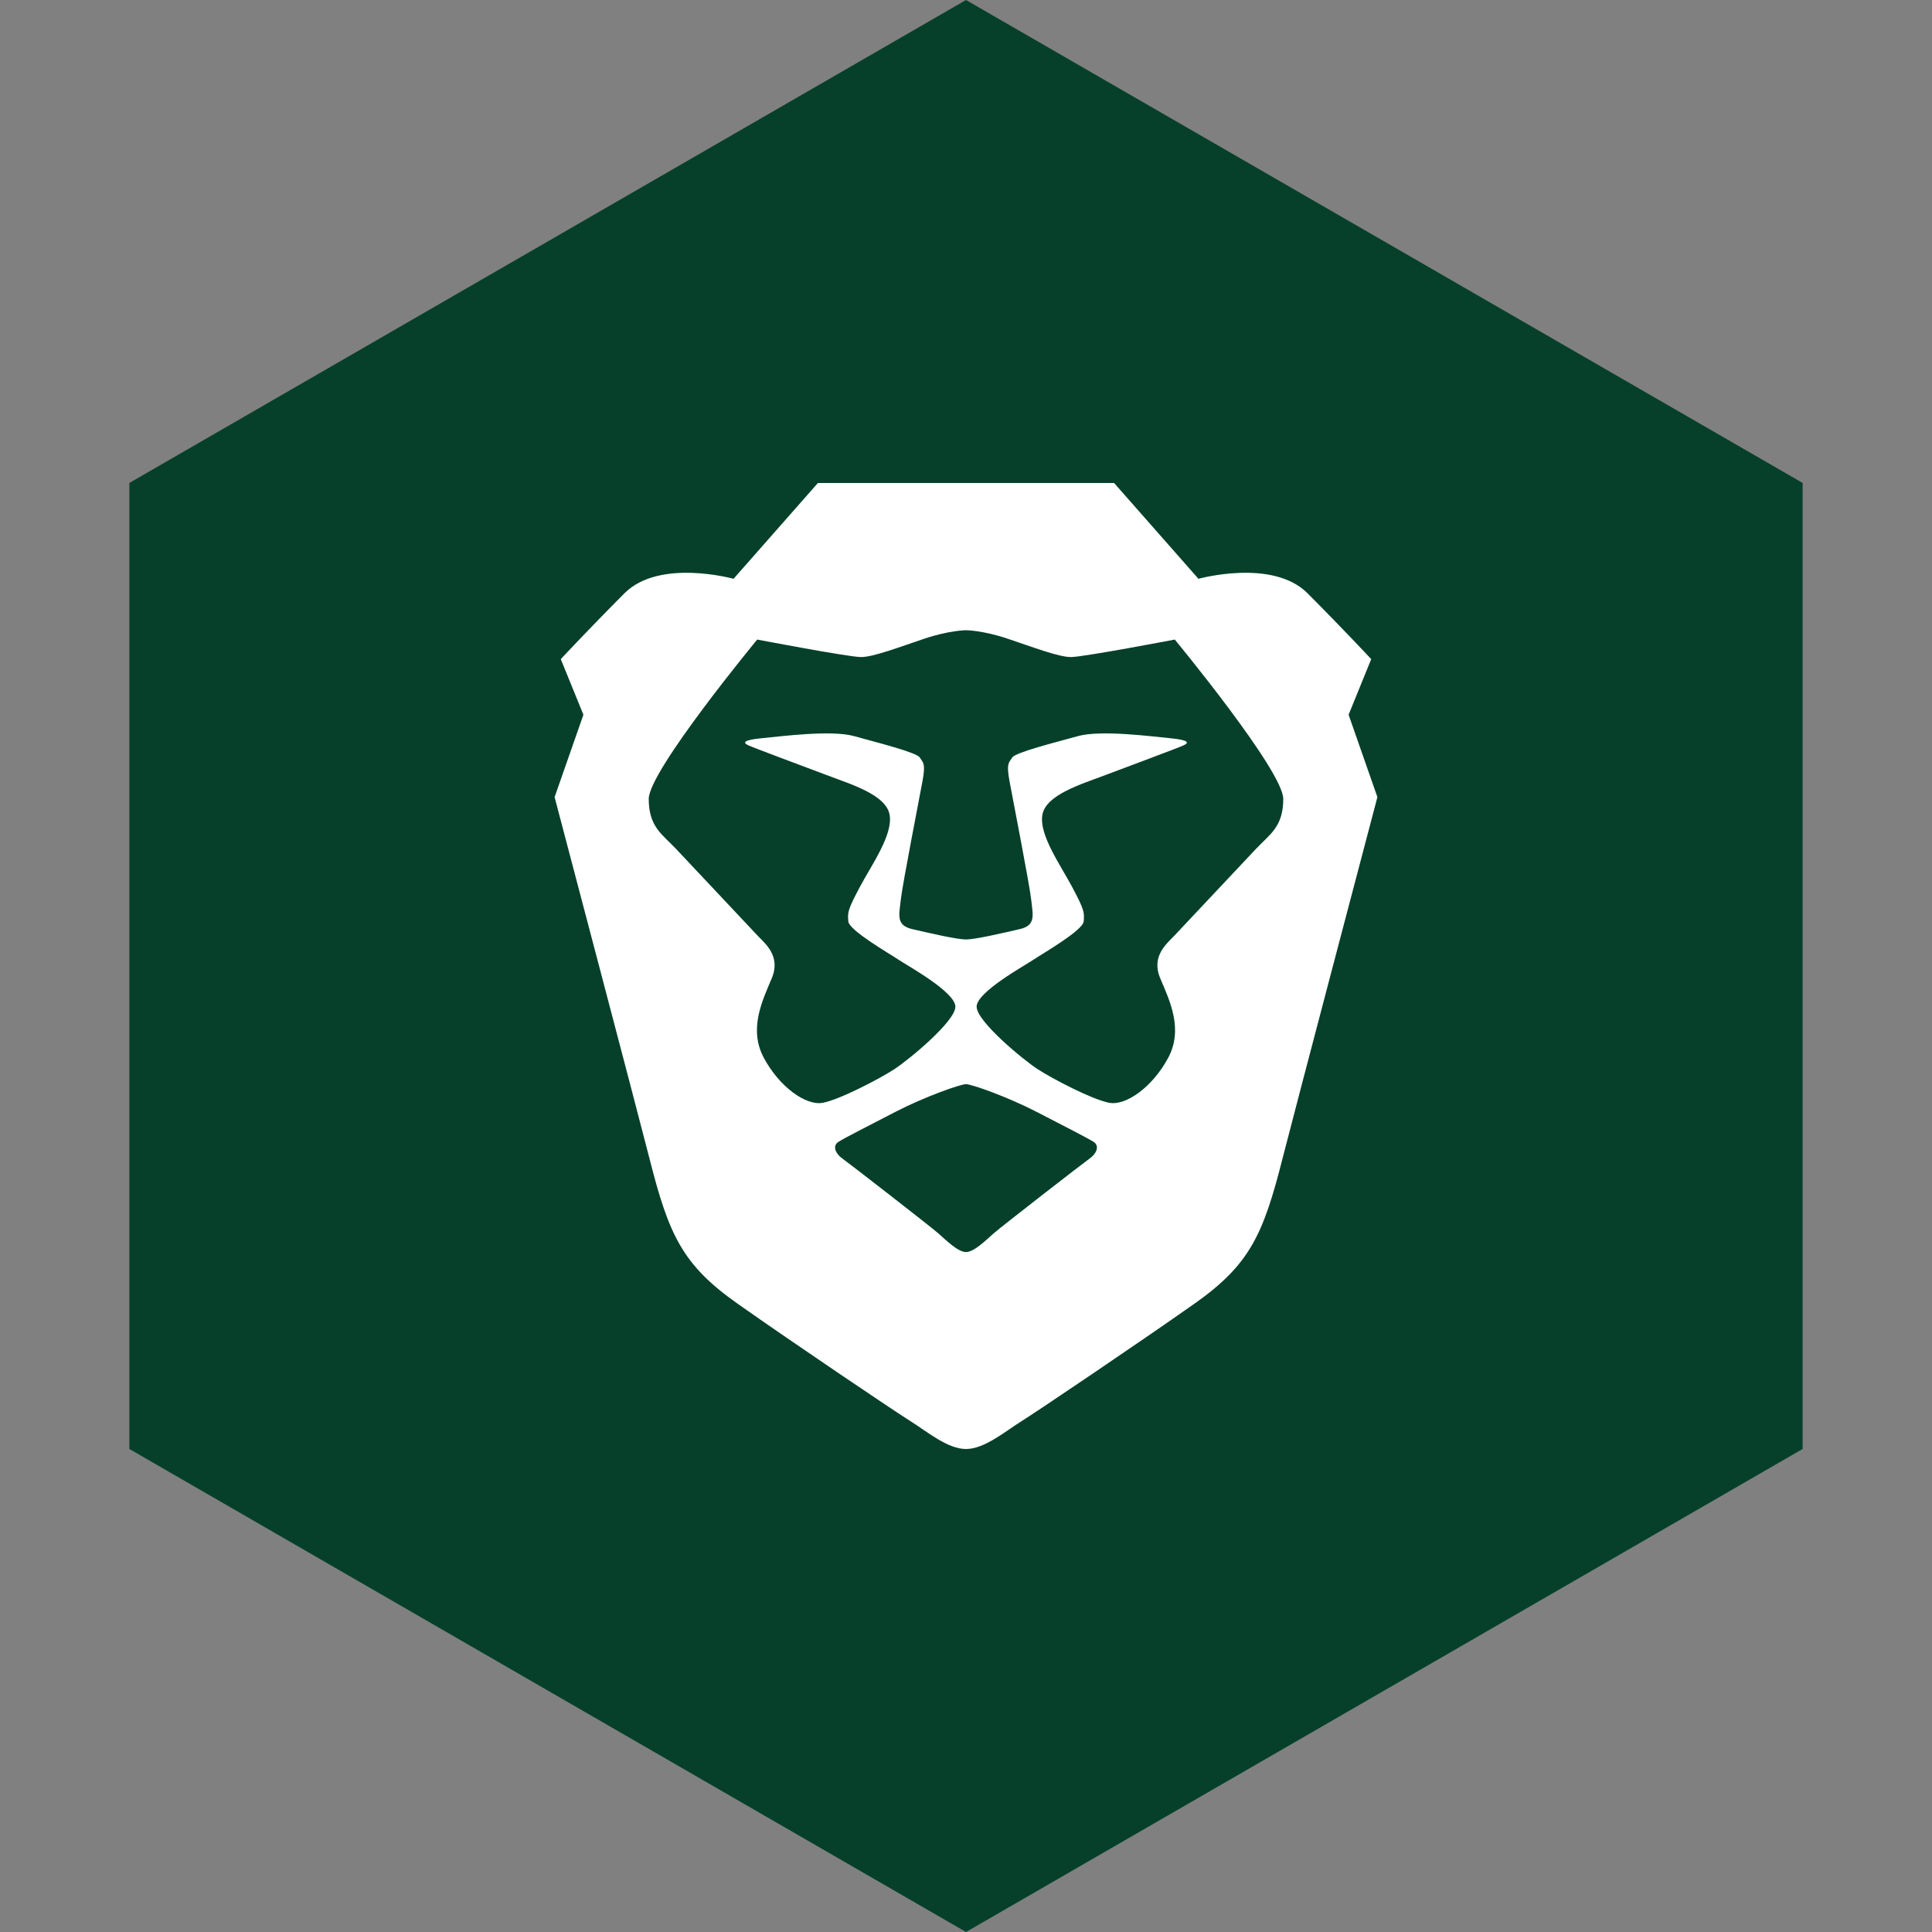 <?xml version="1.0" encoding="UTF-8" standalone="no"?><!-- Generator: Gravit.io --><svg xmlns="http://www.w3.org/2000/svg" xmlns:xlink="http://www.w3.org/1999/xlink" style="isolation:isolate" viewBox="0 0 512 512" width="512pt" height="512pt"><rect x="0" y="0" width="512" height="512" fill="#808080" stroke="none"/><defs><clipPath id="_clipPath_1Dnid95TGoRuTUzNqSZ8s3CN0zAd6e0r"><rect width="512" height="512"/></clipPath></defs><g clip-path="url(#_clipPath_1Dnid95TGoRuTUzNqSZ8s3CN0zAd6e0r)"><path d="M 477.714 383.995 L 256.005 512 L 34.286 383.995 L 34.286 127.985 L 256.005 0 L 477.714 127.985 L 477.714 383.995 Z" fill-rule="evenodd" fill="rgb(6,64,43)" /><path d=" M 357.393 189.411 L 363.389 174.675 C 363.389 174.675 355.757 166.487 346.49 157.209 C 337.223 147.93 317.599 153.388 317.599 153.388 L 295.249 128 L 256 128 L 216.751 128 L 194.401 153.388 C 194.401 153.388 174.777 147.93 165.51 157.209 C 156.243 166.487 148.611 174.675 148.611 174.675 L 154.607 189.411 L 146.975 211.243 C 146.975 211.243 169.421 296.364 172.051 306.759 C 177.23 327.227 180.773 335.141 195.491 345.511 C 210.21 355.882 236.921 373.893 241.282 376.622 C 245.643 379.351 251.094 384 256 384 C 260.906 384 266.357 379.351 270.718 376.622 C 275.079 373.893 301.79 355.882 316.509 345.511 C 331.227 335.141 334.77 327.227 339.949 306.759 C 342.579 296.364 365.025 211.243 365.025 211.243 L 357.393 189.411 Z  M 311.33 169.489 C 311.33 169.489 340.078 204.284 340.078 211.721 C 340.078 219.158 336.461 221.12 332.825 224.986 C 329.189 228.852 313.309 245.736 311.27 247.904 C 309.231 250.073 304.985 253.36 307.482 259.277 C 309.98 265.194 313.664 272.723 309.567 280.36 C 305.47 287.997 298.451 293.095 293.954 292.252 C 289.457 291.409 278.895 285.882 275.011 283.358 C 271.127 280.834 258.817 270.669 258.817 266.779 C 258.817 262.89 271.542 255.907 273.893 254.321 C 276.244 252.734 286.967 246.594 287.186 244.183 C 287.406 241.772 287.322 241.066 284.158 235.11 C 280.993 229.153 275.295 221.205 276.243 215.917 C 277.192 210.629 286.382 207.88 292.941 205.4 C 299.499 202.92 312.127 198.236 313.704 197.508 C 315.282 196.78 314.874 196.086 310.095 195.632 C 305.317 195.179 291.757 193.377 285.643 195.083 C 279.53 196.789 269.085 199.385 268.239 200.761 C 267.393 202.138 266.647 202.184 267.516 206.933 C 268.384 211.681 272.857 234.466 273.291 238.513 C 273.726 242.561 274.575 245.236 270.217 246.234 C 265.858 247.232 258.521 248.964 256 248.964 C 253.479 248.964 246.141 247.232 241.783 246.234 C 237.424 245.236 238.274 242.561 238.708 238.513 C 239.143 234.466 243.615 211.681 244.484 206.933 C 245.353 202.184 244.606 202.138 243.761 200.761 C 242.915 199.385 232.47 196.789 226.356 195.083 C 220.243 193.377 206.683 195.179 201.904 195.632 C 197.126 196.086 196.718 196.78 198.295 197.508 C 199.873 198.236 212.501 202.92 219.059 205.4 C 225.617 207.88 234.808 210.629 235.757 215.917 C 236.705 221.205 231.006 229.153 227.842 235.11 C 224.678 241.066 224.594 241.772 224.814 244.183 C 225.033 246.594 235.756 252.734 238.107 254.321 C 240.458 255.907 253.182 262.89 253.182 266.779 C 253.182 270.669 240.873 280.834 236.989 283.358 C 233.105 285.882 222.543 291.409 218.046 292.252 C 213.549 293.095 206.53 287.997 202.433 280.36 C 198.336 272.723 202.02 265.194 204.517 259.277 C 207.014 253.36 202.769 250.073 200.729 247.904 C 198.691 245.736 182.81 228.852 179.174 224.986 C 175.538 221.12 171.922 219.158 171.922 211.721 C 171.922 204.284 200.67 169.489 200.67 169.489 C 200.67 169.489 224.928 174.129 228.199 174.129 C 231.469 174.129 238.556 171.4 245.098 169.216 C 251.639 167.033 256 167.017 256 167.017 C 256 167.017 260.361 167.033 266.902 169.216 C 273.444 171.4 280.531 174.129 283.801 174.129 C 287.072 174.129 311.33 169.489 311.33 169.489 Z  M 289.779 302.587 C 291.558 303.703 290.473 305.806 288.852 306.953 C 287.231 308.101 265.447 324.99 263.333 326.857 C 261.219 328.724 258.112 331.807 256 331.807 C 253.888 331.807 250.78 328.724 248.666 326.857 C 246.552 324.99 224.769 308.101 223.148 306.953 C 221.526 305.806 220.442 303.703 222.221 302.587 C 224.001 301.472 229.568 298.658 237.25 294.677 C 244.932 290.697 254.506 287.313 256 287.313 C 257.494 287.313 267.068 290.697 274.75 294.677 C 282.432 298.658 287.999 301.472 289.779 302.587 Z " fill-rule="evenodd" fill="rgb(255,255,255)"/></g></svg>